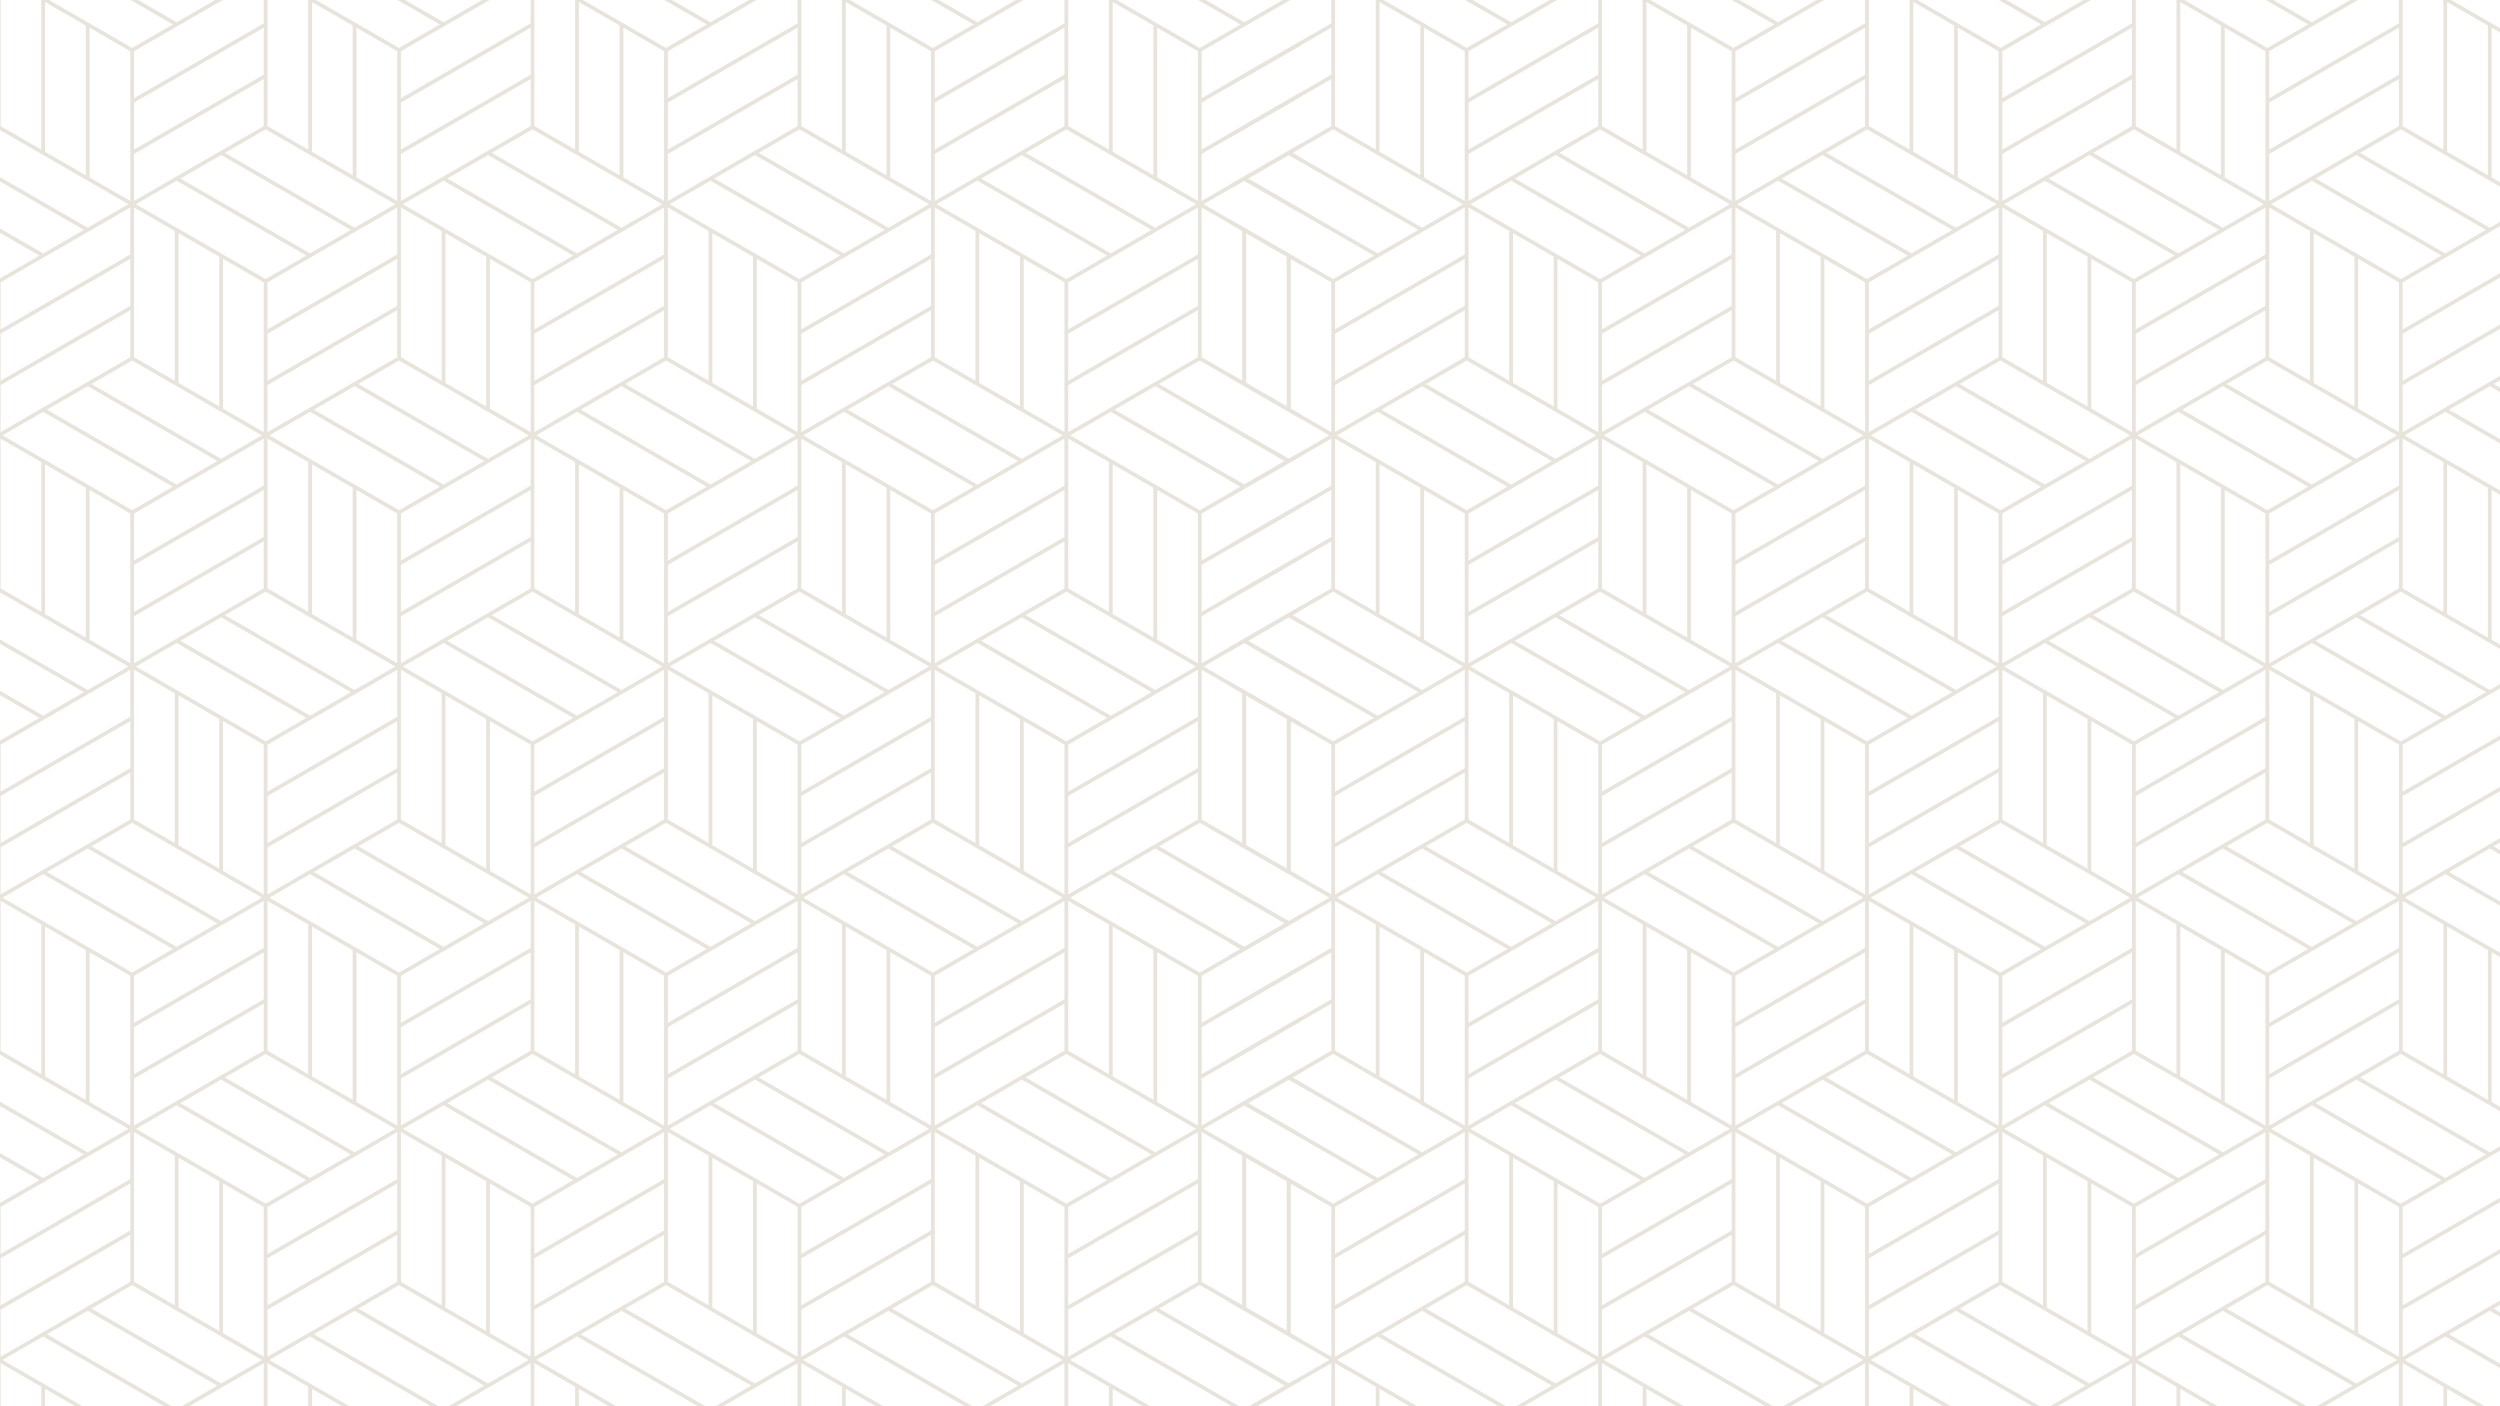 <svg width="1920" height="1080" viewBox="0 0 1920 1080" fill="none" xmlns="http://www.w3.org/2000/svg">
<path d="M202.546 21.269V57.385L102.942 114.89V78.777L202.546 21.269ZM239.598 1.545L270.873 19.603V134.614L239.598 116.559V1.545ZM407.529 21.269V57.385L307.924 114.89V78.777L407.529 21.269ZM444.58 1.545L475.856 19.603V134.614L444.58 116.559V1.545ZM612.512 21.269V57.385L512.907 114.89V78.777L612.512 21.269ZM649.563 1.545L680.839 19.603V134.614L649.563 116.559V1.545ZM817.495 21.269V57.385L717.89 114.89V78.777L817.495 21.269ZM854.547 1.545L885.823 19.603V134.614L854.547 116.559V1.545ZM988.315 312.135L957.037 294.077V179.066L988.315 197.124V312.135ZM986.869 354.085L955.591 372.142L855.989 314.636L887.266 296.579L986.869 354.085ZM988.315 667.172L957.037 649.119V534.107L988.315 552.163V667.172ZM986.869 709.12L955.591 727.187L855.989 669.672L887.266 651.62L986.869 709.12ZM954.15 887.48V1002.49L922.873 984.429V869.427L954.15 887.48ZM988.315 1022.22L957.037 1004.17V889.151L988.315 907.204V1022.22ZM784.774 1062.5L685.17 1005L716.447 986.93L816.052 1044.44L784.774 1062.5ZM579.791 1062.5L480.188 1005L511.463 986.93L611.067 1044.44L579.791 1062.5ZM374.808 1062.5L275.205 1005L306.48 986.93L406.084 1044.44L374.808 1062.5ZM169.826 1062.5L70.221 1005L101.497 986.93L201.102 1044.44L169.826 1062.5ZM-67.877 889.151L-36.601 907.204V1022.22L-67.877 1004.17V889.151ZM-66.435 847.203L-35.158 829.137L64.447 886.651L33.17 904.703L-66.435 847.203ZM-67.877 534.107L-36.601 552.163V667.172L-67.877 649.119V534.107ZM-66.433 492.155L-35.158 474.1L64.447 531.605L33.17 549.663L-66.433 492.155ZM-67.877 179.066L-36.601 197.124V312.135L-67.877 294.077V179.066ZM-66.433 137.116L-35.158 119.059L64.447 176.565L33.17 194.621L-66.433 137.116ZM34.614 1.545L65.889 19.603V134.614L34.614 116.559V1.545ZM202.546 96.833L102.942 154.338V118.225L202.546 60.719V96.833ZM303.593 156.841L272.316 174.897L172.714 117.392L203.99 99.335L303.593 156.841ZM305.037 154.338L273.76 136.283V21.269L305.037 39.327V154.338ZM407.529 96.833L307.924 154.338V118.225L407.529 60.719V96.833ZM508.576 156.841L477.3 174.897L377.696 117.392L408.973 99.335L508.576 156.841ZM510.02 154.338L478.744 136.283V21.269L510.02 39.327V154.338ZM612.512 96.833L512.907 154.338V118.225L612.512 60.719V96.833ZM713.558 156.841L682.283 174.897L582.68 117.392L613.954 99.335L713.558 156.841ZM715.003 154.338L683.727 136.283V21.269L715.003 39.327V154.338ZM817.495 96.833L717.89 154.338V118.225L817.495 60.719V96.833ZM918.542 156.841L887.266 174.897L787.662 117.392L818.939 99.335L918.542 156.841ZM919.986 154.338L888.71 136.283V21.269L919.986 39.327V154.338ZM922.873 274.353V159.342L954.15 177.399V292.41L922.873 274.353ZM921.429 391.866L821.827 334.36L853.102 316.305L952.704 373.809L921.429 391.866ZM919.986 509.38L888.71 491.322V376.311L919.986 394.368V509.38ZM922.873 629.395V514.383L954.15 532.439V647.447L922.873 629.395ZM921.429 746.911L821.827 689.396L853.102 671.344L952.704 728.844L921.429 746.911ZM919.986 864.426L888.71 846.36V731.345L919.986 749.411V864.426ZM-33.713 1023.89V908.876L-2.436 926.928V1041.94L-33.713 1023.89ZM-0.992 809.413L98.612 866.927L67.335 884.979L-32.269 827.479L-0.992 809.413ZM31.727 709.963V824.978L0.451 806.912V691.897L31.727 709.963ZM-0.992 454.376L98.612 511.881L67.335 529.937L-32.269 472.431L-0.992 454.376ZM0.451 336.862L31.727 354.92V469.93L0.451 451.874V336.862ZM-0.992 99.335L98.612 156.841L67.335 174.897L-32.269 117.392L-0.992 99.335ZM100.056 154.338L68.779 136.283V21.269L100.056 39.327V154.338ZM238.155 194.621L138.552 137.116L169.827 119.059L269.43 176.565L238.155 194.621ZM443.138 194.621L343.533 137.116L374.809 119.059L474.414 176.565L443.138 194.621ZM648.121 194.621L548.516 137.116L579.793 119.059L679.396 176.565L648.121 194.621ZM853.104 194.621L753.5 137.116L784.776 119.059L884.38 176.565L853.104 194.621ZM820.383 295.746L919.988 238.24V274.353L820.383 331.859V295.746ZM851.659 469.93L820.383 451.874V336.862L851.659 354.92V469.93ZM854.548 471.598V356.587L885.824 374.644V489.656L854.548 471.598ZM918.543 511.881L887.267 529.937L787.663 472.431L818.94 454.376L918.543 511.881ZM919.988 550.496L820.383 607.999V571.888L853.814 552.587C853.815 552.587 853.815 552.587 853.815 552.586L887.978 532.863C887.978 532.862 887.978 532.862 887.98 532.862L919.988 514.383V550.496ZM820.383 650.791L919.988 593.28V629.395L820.383 686.896V650.791ZM851.659 824.978L820.383 806.912V691.897L851.659 709.963V824.978ZM854.548 826.636V711.621L885.824 729.687V844.702L854.548 826.636ZM919.988 905.532L820.383 963.047V926.928L853.814 907.632H853.816L887.978 887.908H887.98L919.988 869.427V905.532ZM786.219 908.876L817.496 926.928V1041.94L786.219 1023.89V908.876ZM752.056 1004.17V889.151L783.331 907.204V1022.22L752.056 1004.17ZM615.4 1005.82L715.004 948.324V984.429L615.4 1041.94V1005.82ZM581.237 908.876L612.513 926.928V1041.94L581.237 1023.89V908.876ZM547.072 1004.17V889.151L578.349 907.204V1022.22L547.072 1004.17ZM410.417 1005.82L510.022 948.324V984.429L410.417 1041.94V1005.82ZM376.253 908.876L407.53 926.928V1041.94L376.253 1023.89V908.876ZM342.089 1004.17V889.151L373.365 907.204V1022.22L342.089 1004.17ZM205.435 1005.82L305.038 948.324V984.429L205.435 1041.94V1005.82ZM171.271 908.876L202.548 926.928V1041.94L171.271 1023.89V908.876ZM137.108 1004.17V889.151L168.384 907.204V1022.22L137.108 1004.17ZM0.451 1005.82L100.056 948.324V984.429L0.451 1041.94V1005.82ZM100.056 944.981L0.451 1002.49V966.376L100.056 908.876V944.981ZM65.891 729.687V844.702L34.616 826.636V711.621L65.891 729.687ZM33.171 671.344L132.775 728.844L101.499 746.911L1.895 689.396L33.171 671.344ZM0.451 650.791L100.056 593.28V629.395L0.451 686.896V650.791ZM100.056 589.944L0.451 647.447V611.342L100.056 553.832V589.944ZM68.779 491.322V376.311L100.056 394.368V509.38L68.779 491.322ZM65.891 374.644V489.656L34.616 471.598V356.587L65.891 374.644ZM33.171 316.305L132.775 373.809L101.499 391.866L1.895 334.36L33.171 316.305ZM0.451 295.746L100.056 238.24V274.353L0.451 331.859V295.746ZM100.056 234.903L0.451 292.41V256.298L100.056 198.79V234.903ZM305.038 234.903L205.435 292.41V256.298L305.038 198.79V234.903ZM510.022 234.903L410.417 292.41V256.298L510.022 198.79V234.903ZM715.004 234.903L615.4 292.41V256.298L715.004 198.79V234.903ZM786.219 313.803V198.79L817.496 216.848V331.859L786.219 313.803ZM818.94 569.387L719.335 511.881L750.612 493.824L850.217 551.33L818.94 569.387ZM786.219 668.843V553.832L817.496 571.888V686.896L786.219 668.843ZM717.891 869.427L749.169 887.48V1002.49L717.891 984.429V869.427ZM615.4 966.376L715.004 908.876V944.981L615.4 1002.49V966.376ZM615.4 926.928L648.83 907.632H648.834L682.995 887.908H682.996L715.004 869.427V905.532L615.4 963.047V926.928ZM512.909 869.427L544.185 887.48V1002.49L512.909 984.429V869.427ZM410.417 966.376L510.022 908.876V944.981L410.417 1002.49V966.376ZM410.417 926.928L443.846 907.632H443.85L478.013 887.908H478.014L510.022 869.427V905.532L410.417 963.047V926.928ZM307.925 869.427L339.202 887.48V1002.49L307.925 984.429V869.427ZM205.435 966.376L305.038 908.876V944.981L205.435 1002.49V966.376ZM205.435 926.928L238.865 907.632H238.868L273.029 887.908H273.03L305.038 869.427V905.532L205.435 963.047V926.928ZM102.943 869.427L134.219 887.48V1002.49L102.943 984.429V869.427ZM170.538 710.378H170.54L202.548 691.897V728.016L102.943 785.53V749.411L170.538 710.378ZM67.335 651.62L166.94 709.12L135.663 727.187L36.06 669.672L67.335 651.62ZM134.219 532.439V647.447L102.943 629.395V514.383L134.219 532.439ZM102.943 473.266L202.548 415.76V451.874L102.943 509.38V473.266ZM170.538 355.342H170.54L202.548 336.862V372.975L102.943 430.482V394.368L170.538 355.342ZM67.335 296.579L166.94 354.085L135.663 372.142L36.06 314.636L67.335 296.579ZM134.219 292.41L102.943 274.353V159.342L134.219 177.399V292.41ZM168.384 312.135L137.108 294.077V179.066L168.384 197.124V312.135ZM202.548 331.859L171.271 313.803V198.79L202.548 216.848V331.859ZM305.038 274.353L205.435 331.859V295.746L305.038 238.24V274.353ZM339.202 292.41L307.925 274.353V159.342L339.202 177.399V292.41ZM373.365 312.135L342.089 294.077V179.066L373.365 197.124V312.135ZM407.53 331.859L376.253 313.803V198.79L407.53 216.848V331.859ZM510.022 274.353L410.417 331.859V295.746L510.022 238.24V274.353ZM544.185 292.41L512.909 274.353V159.342L544.185 177.399V292.41ZM578.349 312.135L547.072 294.077V179.066L578.349 197.124V312.135ZM612.513 331.859L581.237 313.803V198.79L612.513 216.848V331.859ZM715.004 274.353L615.4 331.859V295.746L715.004 238.24V274.353ZM749.169 292.41L717.891 274.353V159.342L749.169 177.399V292.41ZM752.056 294.077V179.066L783.331 197.124V312.135L752.056 294.077ZM784.776 352.418L685.172 294.912L716.448 276.855L816.053 334.36L784.776 352.418ZM817.496 372.975L717.891 430.482V394.368L751.322 375.066H751.324L785.487 355.342H785.488L817.496 336.862V372.975ZM717.891 509.38V473.266L817.496 415.76V451.874L717.891 509.38ZM749.169 647.447L717.891 629.395V514.383L749.169 532.439V647.447ZM752.056 649.119V534.107L783.331 552.163V667.172L752.056 649.119ZM784.776 707.462L685.172 649.948L716.448 631.896L816.053 689.396L784.776 707.462ZM817.496 728.016L717.891 785.53V749.411L751.322 730.102H751.324L785.487 710.378H785.488L817.496 691.897V728.016ZM717.891 864.426V828.308L817.496 770.807V806.912L717.891 864.426ZM102.942 828.308L202.546 770.807V806.912L102.942 864.426V828.308ZM202.546 767.464L102.942 824.978V788.859L202.546 731.345V767.464ZM168.383 552.163V667.172L137.106 649.119V534.107L168.383 552.163ZM135.662 493.824L235.266 551.33L203.99 569.387L104.386 511.881L135.662 493.824ZM716.446 391.866L616.843 334.36L648.119 316.305L747.723 373.809L716.446 391.866ZM716.446 746.909L616.843 689.395L648.119 671.343L747.723 728.843L716.446 746.909ZM236.71 709.962V824.977L205.433 806.911V691.896L236.71 709.962ZM238.864 552.586H238.865L273.026 532.862C273.027 532.861 273.027 532.861 273.029 532.861L305.037 514.382V550.495L205.433 607.998V571.886L238.864 552.586ZM169.826 474.099L269.429 531.604L238.154 549.662L138.551 492.154L169.826 474.099ZM205.433 336.86L236.71 354.918V469.929L205.433 451.873V336.86ZM238.154 316.303L337.756 373.808L306.48 391.864L206.878 334.358L238.154 316.303ZM374.808 352.416L275.205 294.91L306.48 276.854L406.084 334.358L374.808 352.416ZM443.136 316.303L542.74 373.808L511.463 391.864L411.86 334.358L443.136 316.303ZM579.791 352.416L480.188 294.91L511.463 276.854L611.067 334.358L579.791 352.416ZM646.676 469.929L615.399 451.873V336.86L646.676 354.918V469.929ZM680.839 489.655L649.563 471.597V356.586L680.839 374.642V489.655ZM715.003 509.379L683.727 491.321V376.31L715.003 394.366V509.379ZM715.003 550.495L615.399 607.998V571.886L648.829 552.586C648.83 552.586 648.83 552.586 648.831 552.585L682.993 532.862C682.993 532.861 682.995 532.861 682.995 532.861L715.003 514.382V550.495ZM715.003 629.394L615.399 686.894V650.789L715.003 593.279V629.394ZM478.744 731.344L510.02 749.41V864.425L478.744 846.359V731.344ZM444.58 711.62L475.856 729.686V844.701L444.58 826.635V711.62ZM410.416 691.896L441.692 709.962V824.977L410.416 806.911V691.896ZM273.76 731.344L305.037 749.41V864.425L273.76 846.359V731.344ZM270.873 729.686V844.701L239.598 826.635V711.62L270.873 729.686ZM238.154 671.343L337.756 728.843L306.48 746.909L206.878 689.395L238.154 671.343ZM205.433 650.789L305.037 593.279V629.394L205.433 686.894V650.789ZM305.037 589.943L205.433 647.446V611.341L305.037 553.831V589.943ZM305.037 509.379L273.76 491.321V376.31L305.037 394.366V509.379ZM441.692 469.929L410.416 451.873V336.86L441.692 354.918V469.929ZM475.856 489.655L444.58 471.597V356.586L475.856 374.642V489.655ZM510.02 509.379L478.744 491.321V376.31L510.02 394.366V509.379ZM613.954 569.386L514.352 511.88L545.628 493.823L645.231 551.329L613.954 569.386ZM612.512 728.014L512.907 785.528V749.41L546.338 730.1H546.34L580.502 710.376H580.503L612.512 691.896V728.014ZM512.907 788.858L612.512 731.344V767.463L512.907 824.977V788.858ZM272.316 651.618L371.92 709.119L340.644 727.185L241.042 669.671L272.316 651.618ZM339.2 532.438V647.446L307.924 629.394V514.382L339.2 532.438ZM407.529 412.423L307.924 469.929V433.815L407.529 376.31V412.423ZM508.576 511.88L477.3 529.936L377.696 472.43L408.973 454.375L508.576 511.88ZM612.512 412.423L512.907 469.929V433.815L612.512 376.31V412.423ZM612.512 451.873L512.907 509.379V473.264L612.512 415.758V451.873ZM544.184 647.446L512.907 629.394V514.382L544.184 532.438V647.446ZM578.347 667.17L547.071 649.118V534.106L578.347 552.162V667.17ZM612.512 686.894L581.236 668.842V553.831L612.512 571.886V686.894ZM373.364 552.162V667.17L342.087 649.118V534.106L373.364 552.162ZM340.644 493.823L440.248 551.329L408.973 569.386L309.368 511.88L340.644 493.823ZM443.136 549.662L343.532 492.154L374.808 474.099L474.413 531.604L443.136 549.662ZM410.416 650.789L510.02 593.279V629.394L410.416 686.894V650.789ZM510.02 589.943L410.416 647.446V611.341L510.02 553.831V589.943ZM376.252 668.842V553.831L407.529 571.886V686.894L376.252 668.842ZM478.013 532.861L510.02 514.382V550.495L410.416 607.998V571.886L443.846 552.586H443.848L478.011 532.862C478.011 532.861 478.011 532.861 478.013 532.861ZM307.924 473.264L407.529 415.758V451.873L307.924 509.379V473.264ZM374.808 707.461L275.205 649.947L306.48 631.894L406.084 689.395L374.808 707.461ZM545.628 727.185L446.023 669.671L477.3 651.618L576.903 709.119L545.628 727.185ZM579.791 707.461L480.188 649.947L511.463 631.894L611.067 689.395L579.791 707.461ZM407.529 728.014L307.924 785.528V749.41L341.354 730.1H341.356L375.518 710.376H375.521L407.529 691.896V728.014ZM307.924 788.858L407.529 731.344V767.463L307.924 824.977V788.858ZM411.86 689.395L443.136 671.343L542.74 728.843L511.463 746.909L411.86 689.395ZM715.003 589.943L615.399 647.446V611.341L715.003 553.831V589.943ZM648.12 549.662L548.515 492.154L579.791 474.099L679.395 531.604L648.12 549.662ZM713.558 511.88L682.283 529.936L582.68 472.43L613.954 454.375L713.558 511.88ZM546.338 375.065H546.34L580.502 355.341C580.503 355.341 580.503 355.341 580.503 355.339L612.512 336.86V372.974L512.907 430.481V394.366L546.338 375.065ZM545.628 372.14L446.023 314.634L477.3 296.578L576.903 354.084L545.628 372.14ZM341.354 375.065H341.356L375.518 355.341C375.52 355.341 375.519 355.341 375.521 355.339L407.529 336.86V372.974L307.924 430.481V394.366L341.354 375.065ZM340.644 372.14L241.042 314.634L272.316 296.578L371.92 354.084L340.644 372.14ZM270.873 374.642V489.655L239.598 471.597V356.586L270.873 374.642ZM272.316 529.936L172.714 472.43L203.99 454.375L303.593 511.88L272.316 529.936ZM407.529 806.911L307.924 864.425V828.306L407.529 770.805V806.911ZM612.512 806.911L512.907 864.425V828.306L612.512 770.805V806.911ZM646.676 824.977L615.399 806.911V691.896L646.676 709.962V824.977ZM680.839 844.701L649.563 826.635V711.62L680.839 729.686V844.701ZM715.003 749.41V864.425L683.727 846.359V731.344L715.003 749.41ZM171.269 668.842V553.831L202.545 571.886V686.894L171.269 668.842ZM817.493 767.463L717.888 824.977V788.858L817.493 731.344V767.463ZM750.609 727.185L651.005 669.671L682.282 651.618L781.885 709.119L750.609 727.185ZM817.493 412.423L717.888 469.929V433.815L817.493 376.31V412.423ZM750.609 372.14L651.005 314.634L682.282 296.578L781.885 354.084L750.609 372.14ZM169.823 352.416L70.219 294.91L101.495 276.854L201.099 334.358L169.823 352.416ZM102.939 433.815L202.543 376.31V412.423L102.939 469.929V433.815ZM169.823 707.461L70.219 649.947L101.495 631.894L201.099 689.395L169.823 707.461ZM238.151 904.702L138.548 847.201L169.823 829.135L269.426 886.65L238.151 904.702ZM272.313 884.978L172.711 827.477L203.988 809.411L303.59 866.925L272.313 884.978ZM443.133 904.702L343.529 847.201L374.805 829.135L474.41 886.65L443.133 904.702ZM477.297 884.978L377.692 827.477L408.97 809.411L508.573 866.925L477.297 884.978ZM648.117 904.702L548.512 847.201L579.789 829.135L679.392 886.65L648.117 904.702ZM682.28 884.978L582.676 827.477L613.951 809.411L713.555 866.925L682.28 884.978ZM100.05 749.41V864.425L68.774 846.359V731.344L100.05 749.41ZM104.382 866.925L135.658 848.86L235.263 906.374L203.986 924.426L104.382 866.925ZM309.364 866.925L340.64 848.86L440.245 906.374L408.969 924.426L309.364 866.925ZM514.347 866.925L545.624 848.86L645.229 906.374L613.95 924.426L514.347 866.925ZM818.934 924.426L719.33 866.925L750.606 848.86L850.211 906.374L818.934 924.426ZM919.982 944.98L820.377 1002.49V966.375L919.982 908.874V944.98ZM853.098 904.702L753.495 847.201L784.771 829.135L884.375 886.65L853.098 904.702ZM887.262 884.978L787.658 827.477L818.934 809.411L918.538 866.925L887.262 884.978ZM919.982 589.943L820.377 647.446V611.341L919.982 553.831V589.943ZM853.098 549.662L753.495 492.154L784.771 474.099L884.375 531.604L853.098 549.662ZM919.982 234.902L820.377 292.408V256.296L919.982 198.789V234.902ZM750.606 138.782L850.211 196.288L818.934 214.345L719.33 156.84L750.606 138.782ZM545.624 138.782L645.227 196.288L613.95 214.345L514.347 156.84L545.624 138.782ZM340.64 138.782L440.244 196.288L408.969 214.345L309.364 156.84L340.64 138.782ZM135.658 138.782L235.261 196.288L203.986 214.345L104.382 156.84L135.658 138.782ZM919.982 984.429L820.377 1041.94V1005.82L919.982 948.323V984.429ZM887.974 177.82L919.982 159.341V195.454L820.377 252.96V216.847L853.808 197.544H853.809L887.972 177.82H887.974ZM682.99 177.82L714.998 159.341V195.454L615.395 252.96V216.847L648.824 197.546C648.826 197.544 648.826 197.544 648.827 197.544L682.989 177.82H682.99ZM478.008 177.82L510.016 159.341V195.454L410.411 252.96V216.847L443.842 197.544H443.843L478.007 177.82H478.008ZM273.025 177.82L305.032 159.341V195.454L205.429 252.96V216.847L238.859 197.544H238.861L273.022 177.82H273.025ZM33.876 197.544H33.877L68.041 177.82H68.042L100.05 159.341V195.454L0.445 252.96V216.847L33.876 197.544ZM-33.718 313.802V198.789L-2.442 216.847V331.858L-33.718 313.802ZM33.876 552.586C33.877 552.586 33.877 552.586 33.877 552.585L68.041 532.862C68.041 532.861 68.041 532.861 68.042 532.861L100.05 514.382V550.495L0.445 607.998V571.887L33.876 552.586ZM-33.718 668.842V553.831L-2.442 571.887V686.895L-33.718 668.842ZM33.876 907.631H33.878L100.05 869.426V905.532L0.445 963.046V926.927L33.876 907.631ZM102.937 39.326L136.369 20.025V20.024L170.532 0.301L170.534 0.299L171.053 0H165.277L135.658 17.102L106.038 0H100.262L132.769 18.769L101.493 36.826L37.71 0H31.722V114.889L0.445 96.833V0H-2.442V17.935L-80.898 63.232V66.566L-2.442 21.269V57.384L-80.898 102.68V106.014L-2.442 60.718V96.833L-80.898 142.13V145.464L-69.325 138.783L30.277 196.289L-0.998 214.346L-80.898 168.215V171.552L-70.77 177.398V292.409L-80.898 286.563V289.896L-3.886 334.359L-35.163 352.417L-80.898 326.011V329.346L-38.05 354.085L-69.326 372.141L-80.898 365.46V368.794L-72.215 373.809L-80.898 378.822V382.158L-34.451 355.341C-34.451 355.341 -34.45 355.341 -34.45 355.34L-2.442 336.861V372.974L-80.898 418.272V421.606L-2.442 376.311V412.424L-80.898 457.72V461.056L-2.442 415.759V451.873L-80.898 497.169V500.506L-69.325 493.823L30.277 551.33L-0.998 569.386L-80.898 523.256V526.591L-70.77 532.439V647.447L-80.898 641.603V644.933L-3.886 689.396L-35.163 707.462L-80.898 681.052V684.381L-38.05 709.12L-69.326 727.186L-80.898 720.5V723.843L-72.215 728.844L-80.898 733.858V737.202L-34.451 710.377H-34.45L-2.442 691.896V728.015L-80.898 773.307V776.65L-2.442 731.345V767.463L-80.898 812.768V816.098L-2.442 770.806V806.911L-80.898 852.217V855.546L-69.325 848.86L30.277 906.374L-0.998 924.427L-80.898 878.293V881.636L-70.77 887.479V1002.49L-80.898 996.651V999.98L-3.886 1044.44L-35.163 1062.5L-80.898 1036.1V1039.43L-38.05 1064.17L-65.48 1080H-59.705L-34.454 1065.42H-34.447L-2.442 1046.94V1080H0.445V1046.94L31.722 1065V1080H34.61V1066.67L57.708 1080H63.482L1.889 1044.44L33.166 1026.39L126.035 1080H131.812L36.053 1024.72L67.329 1006.67L166.934 1064.17L139.505 1080H145.279L170.53 1065.42H170.537L202.542 1046.94V1080H205.429V1046.94L236.705 1065V1080H239.594V1066.67L262.692 1080H268.464L206.873 1044.44L238.149 1026.39L331.017 1080H336.793L241.037 1024.72L272.312 1006.67L371.916 1064.17L344.487 1080H350.261L375.511 1065.42H375.518L407.524 1046.94V1080H410.411V1046.94L441.688 1065V1080H444.576V1066.67L467.674 1080H473.449L411.855 1044.44L443.132 1026.39L536.001 1080H541.776L446.019 1024.72L477.295 1006.67L576.899 1064.17L549.47 1080H555.245L580.494 1065.42H580.501L612.508 1046.94V1080H615.395V1046.94L646.671 1065V1080H649.558V1066.67L672.657 1080H678.432L616.839 1044.44L648.115 1026.39L740.984 1080H746.759L651.001 1024.72L682.279 1006.67L781.882 1064.17L754.453 1080H760.229L785.478 1065.42H785.485L817.49 1046.94V1080H820.377V1046.94L851.654 1065V1080H854.542V1066.67L877.64 1080H883.415L821.823 1044.44L853.098 1026.39L945.968 1080H951.742L855.985 1024.72L887.261 1006.67L986.865 1064.17L959.435 1080H965.211L990.46 1065.42H990.469L999.104 1060.44V1057.11L989.753 1062.5L890.148 1004.99L921.425 986.929L999.104 1031.78V1028.45L991.197 1023.89V908.875L999.104 913.435V910.105L924.313 866.926L955.59 848.86L999.104 873.987V870.657L958.477 847.202L989.753 829.136L999.104 834.539V831.209L992.64 827.478L999.104 823.747V820.404L922.869 864.426V828.307L999.104 784.285V780.956L922.869 824.977V788.859L999.104 744.837V741.508L922.869 785.529V749.411L990.463 710.377H990.464L999.104 705.389V702.059L989.753 707.462L890.15 649.948L921.425 631.895L999.104 676.746V673.402L996.263 671.771L991.197 668.843V553.831L999.104 558.397V555.061L924.313 511.88L955.59 493.823L999.104 518.947V515.612L958.477 492.155L989.753 474.099L999.104 479.499V476.163L992.64 472.431L999.104 468.7V465.365L922.869 509.379V473.265L999.104 429.25V425.915L922.869 469.93V433.815L999.104 389.8V386.467L922.869 430.482V394.367L990.463 355.341C990.464 355.341 990.464 355.341 990.464 355.34L999.104 350.352V347.017L989.753 352.417L890.15 294.911L921.425 276.854L999.104 321.702V318.367L991.197 313.802V198.79L999.104 203.355V200.021L924.313 156.841L955.59 138.783L999.104 163.907V160.572L958.477 137.115L989.753 119.059L999.104 124.457V121.123L992.64 117.391L999.104 113.659V110.324L922.869 154.337V118.224L999.104 74.209V70.875L922.869 114.889V78.776L999.104 34.761V31.425L922.869 75.439V39.326L956.301 20.025V20.024L990.463 0.301C990.464 0.301 990.464 0.299 990.464 0.299L990.984 0H985.209L955.587 17.102L925.97 0H920.194L952.7 18.769L921.425 36.826L857.643 0H851.654V114.889L820.377 96.833V0H817.49V17.935L717.885 75.439V39.326L751.316 20.025C751.317 20.025 751.317 20.025 751.319 20.024L785.481 0.301L785.482 0.299L786.001 0H780.225L750.606 17.102L720.988 0H715.211L747.719 18.769L716.442 36.826L652.659 0H646.671V114.889L615.395 96.833V0H612.508V17.935L512.903 75.439V39.326L546.334 20.025C546.334 20.025 546.335 20.025 546.335 20.024L580.497 0.301C580.498 0.301 580.498 0.299 580.498 0.299L581.019 0H575.243L545.624 17.102L516.004 0H510.229L542.735 18.769L511.459 36.826L447.676 0H441.688V114.889L410.411 96.833V0H407.524V17.935L307.919 75.439V39.326L341.35 20.025C341.35 20.025 341.351 20.025 341.351 20.024L375.513 0.301C375.515 0.301 375.515 0.299 375.516 0.299L376.034 0H370.26L340.64 17.102L311.02 0H305.245L337.752 18.769L306.475 36.826L242.693 0H236.705V114.889L205.429 96.833V0H202.542V17.935L102.937 75.439V39.326Z" fill="#E8E4DC"/>
<path d="M1227.42 21.269V57.385L1127.81 114.89V78.777L1227.42 21.269ZM1264.47 1.545L1295.74 19.603V134.614L1264.47 116.559V1.545ZM1432.4 21.269V57.385L1332.79 114.89V78.777L1432.4 21.269ZM1469.45 1.545L1500.73 19.603V134.614L1469.45 116.559V1.545ZM1637.38 21.269V57.385L1537.78 114.89V78.777L1637.38 21.269ZM1674.43 1.545L1705.71 19.603V134.614L1674.43 116.559V1.545ZM1842.37 21.269V57.385L1742.76 114.89V78.777L1842.37 21.269ZM1879.42 1.545L1910.69 19.603V134.614L1879.42 116.559V1.545ZM2013.19 312.135L1981.91 294.077V179.066L2013.19 197.124V312.135ZM2011.74 354.085L1980.46 372.142L1880.86 314.636L1912.14 296.579L2011.74 354.085ZM2013.19 667.172L1981.91 649.119V534.107L2013.19 552.163V667.172ZM2011.74 709.12L1980.46 727.187L1880.86 669.672L1912.14 651.62L2011.74 709.12ZM1979.02 887.48V1002.49L1947.74 984.429V869.427L1979.02 887.48ZM2013.19 1022.22L1981.91 1004.17V889.151L2013.19 907.204V1022.22ZM1809.64 1062.5L1710.04 1005L1741.32 986.93L1840.92 1044.44L1809.64 1062.5ZM1604.66 1062.5L1505.06 1005L1536.33 986.93L1635.94 1044.44L1604.66 1062.5ZM1399.68 1062.5L1300.08 1005L1331.35 986.93L1430.96 1044.44L1399.68 1062.5ZM1194.7 1062.5L1095.09 1005L1126.37 986.93L1225.97 1044.44L1194.7 1062.5ZM956.994 889.151L988.27 907.204V1022.22L956.994 1004.17V889.151ZM958.437 847.203L989.713 829.137L1089.32 886.651L1058.04 904.703L958.437 847.203ZM956.994 534.107L988.27 552.163V667.172L956.994 649.119V534.107ZM958.438 492.155L989.713 474.1L1089.32 531.605L1058.04 549.663L958.438 492.155ZM956.994 179.066L988.27 197.124V312.135L956.994 294.077V179.066ZM958.438 137.116L989.713 119.059L1089.32 176.565L1058.04 194.621L958.438 137.116ZM1059.49 1.545L1090.76 19.603V134.614L1059.49 116.559V1.545ZM1227.42 96.833L1127.81 154.338V118.225L1227.42 60.719V96.833ZM1328.46 156.841L1297.19 174.897L1197.59 117.392L1228.86 99.335L1328.46 156.841ZM1329.91 154.338L1298.63 136.283V21.269L1329.91 39.327V154.338ZM1432.4 96.833L1332.79 154.338V118.225L1432.4 60.719V96.833ZM1533.45 156.841L1502.17 174.897L1402.57 117.392L1433.84 99.335L1533.45 156.841ZM1534.89 154.338L1503.61 136.283V21.269L1534.89 39.327V154.338ZM1637.38 96.833L1537.78 154.338V118.225L1637.38 60.719V96.833ZM1738.43 156.841L1707.15 174.897L1607.55 117.392L1638.82 99.335L1738.43 156.841ZM1739.87 154.338L1708.6 136.283V21.269L1739.87 39.327V154.338ZM1842.37 96.833L1742.76 154.338V118.225L1842.37 60.719V96.833ZM1943.41 156.841L1912.14 174.897L1812.53 117.392L1843.81 99.335L1943.41 156.841ZM1944.86 154.338L1913.58 136.283V21.269L1944.86 39.327V154.338ZM1947.74 274.353V159.342L1979.02 177.399V292.41L1947.74 274.353ZM1946.3 391.866L1846.7 334.36L1877.97 316.305L1977.58 373.809L1946.3 391.866ZM1944.86 509.38L1913.58 491.322V376.311L1944.86 394.368V509.38ZM1947.74 629.395V514.383L1979.02 532.439V647.447L1947.74 629.395ZM1946.3 746.911L1846.7 689.396L1877.97 671.344L1977.58 728.844L1946.3 746.911ZM1944.86 864.426L1913.58 846.36V731.345L1944.86 749.411V864.426ZM991.158 1023.89V908.876L1022.44 926.928V1041.94L991.158 1023.89ZM1023.88 809.413L1123.48 866.927L1092.21 884.979L992.603 827.479L1023.88 809.413ZM1056.6 709.963V824.978L1025.32 806.912V691.897L1056.6 709.963ZM1023.88 454.376L1123.48 511.881L1092.21 529.937L992.603 472.431L1023.88 454.376ZM1025.32 336.862L1056.6 354.92V469.93L1025.32 451.874V336.862ZM1023.88 99.335L1123.48 156.841L1092.21 174.897L992.603 117.392L1023.88 99.335ZM1124.93 154.338L1093.65 136.283V21.269L1124.93 39.327V154.338ZM1263.03 194.621L1163.42 137.116L1194.7 119.059L1294.3 176.565L1263.03 194.621ZM1468.01 194.621L1368.4 137.116L1399.68 119.059L1499.29 176.565L1468.01 194.621ZM1672.99 194.621L1573.39 137.116L1604.66 119.059L1704.27 176.565L1672.99 194.621ZM1877.97 194.621L1778.37 137.116L1809.65 119.059L1909.25 176.565L1877.97 194.621ZM1845.25 295.746L1944.86 238.24V274.353L1845.25 331.859V295.746ZM1876.53 469.93L1845.25 451.874V336.862L1876.53 354.92V469.93ZM1879.42 471.598V356.587L1910.7 374.644V489.656L1879.42 471.598ZM1943.41 511.881L1912.14 529.937L1812.53 472.431L1843.81 454.376L1943.41 511.881ZM1944.86 550.496L1845.25 607.999V571.888L1878.68 552.587C1878.69 552.587 1878.69 552.587 1878.69 552.586L1912.85 532.863C1912.85 532.862 1912.85 532.862 1912.85 532.862L1944.86 514.383V550.496ZM1845.25 650.791L1944.86 593.28V629.395L1845.25 686.896V650.791ZM1876.53 824.978L1845.25 806.912V691.897L1876.53 709.963V824.978ZM1879.42 826.636V711.621L1910.7 729.687V844.702L1879.42 826.636ZM1944.86 905.532L1845.25 963.047V926.928L1878.68 907.632H1878.69L1912.85 887.908H1912.85L1944.86 869.427V905.532ZM1811.09 908.876L1842.37 926.928V1041.94L1811.09 1023.89V908.876ZM1776.93 1004.17V889.151L1808.2 907.204V1022.22L1776.93 1004.17ZM1640.27 1005.82L1739.87 948.324V984.429L1640.27 1041.94V1005.82ZM1606.11 908.876L1637.38 926.928V1041.94L1606.11 1023.89V908.876ZM1571.94 1004.17V889.151L1603.22 907.204V1022.22L1571.94 1004.17ZM1435.29 1005.82L1534.89 948.324V984.429L1435.29 1041.94V1005.82ZM1401.12 908.876L1432.4 926.928V1041.94L1401.12 1023.89V908.876ZM1366.96 1004.17V889.151L1398.24 907.204V1022.22L1366.96 1004.17ZM1230.31 1005.82L1329.91 948.324V984.429L1230.31 1041.94V1005.82ZM1196.14 908.876L1227.42 926.928V1041.94L1196.14 1023.89V908.876ZM1161.98 1004.17V889.151L1193.26 907.204V1022.22L1161.98 1004.17ZM1025.32 1005.82L1124.93 948.324V984.429L1025.32 1041.94V1005.82ZM1124.93 944.981L1025.32 1002.49V966.376L1124.93 908.876V944.981ZM1090.76 729.687V844.702L1059.49 826.636V711.621L1090.76 729.687ZM1058.04 671.344L1157.65 728.844L1126.37 746.911L1026.77 689.396L1058.04 671.344ZM1025.32 650.791L1124.93 593.28V629.395L1025.32 686.896V650.791ZM1124.93 589.944L1025.32 647.447V611.342L1124.93 553.832V589.944ZM1093.65 491.322V376.311L1124.93 394.368V509.38L1093.65 491.322ZM1090.76 374.644V489.656L1059.49 471.598V356.587L1090.76 374.644ZM1058.04 316.305L1157.65 373.809L1126.37 391.866L1026.77 334.36L1058.04 316.305ZM1025.32 295.746L1124.93 238.24V274.353L1025.32 331.859V295.746ZM1124.93 234.903L1025.32 292.41V256.298L1124.93 198.79V234.903ZM1329.91 234.903L1230.31 292.41V256.298L1329.91 198.79V234.903ZM1534.89 234.903L1435.29 292.41V256.298L1534.89 198.79V234.903ZM1739.87 234.903L1640.27 292.41V256.298L1739.87 198.79V234.903ZM1811.09 313.803V198.79L1842.37 216.848V331.859L1811.09 313.803ZM1843.81 569.387L1744.21 511.881L1775.48 493.824L1875.09 551.33L1843.81 569.387ZM1811.09 668.843V553.832L1842.37 571.888V686.896L1811.09 668.843ZM1742.76 869.427L1774.04 887.48V1002.49L1742.76 984.429V869.427ZM1640.27 966.376L1739.87 908.876V944.981L1640.27 1002.49V966.376ZM1640.27 926.928L1673.7 907.632H1673.7L1707.87 887.908H1707.87L1739.87 869.427V905.532L1640.27 963.047V926.928ZM1537.78 869.427L1569.06 887.48V1002.49L1537.78 984.429V869.427ZM1435.29 966.376L1534.89 908.876V944.981L1435.29 1002.49V966.376ZM1435.29 926.928L1468.72 907.632H1468.72L1502.88 887.908H1502.88L1534.89 869.427V905.532L1435.29 963.047V926.928ZM1332.8 869.427L1364.07 887.48V1002.49L1332.8 984.429V869.427ZM1230.31 966.376L1329.91 908.876V944.981L1230.31 1002.49V966.376ZM1230.31 926.928L1263.74 907.632H1263.74L1297.9 887.908H1297.9L1329.91 869.427V905.532L1230.31 963.047V926.928ZM1127.81 869.427L1159.09 887.48V1002.49L1127.81 984.429V869.427ZM1195.41 710.378H1195.41L1227.42 691.897V728.016L1127.81 785.53V749.411L1195.41 710.378ZM1092.21 651.62L1191.81 709.12L1160.53 727.187L1060.93 669.672L1092.21 651.62ZM1159.09 532.439V647.447L1127.81 629.395V514.383L1159.09 532.439ZM1127.81 473.266L1227.42 415.76V451.874L1127.81 509.38V473.266ZM1195.41 355.342H1195.41L1227.42 336.862V372.975L1127.81 430.482V394.368L1195.41 355.342ZM1092.21 296.579L1191.81 354.085L1160.53 372.142L1060.93 314.636L1092.21 296.579ZM1159.09 292.41L1127.81 274.353V159.342L1159.09 177.399V292.41ZM1193.26 312.135L1161.98 294.077V179.066L1193.26 197.124V312.135ZM1227.42 331.859L1196.14 313.803V198.79L1227.42 216.848V331.859ZM1329.91 274.353L1230.31 331.859V295.746L1329.91 238.24V274.353ZM1364.07 292.41L1332.8 274.353V159.342L1364.07 177.399V292.41ZM1398.24 312.135L1366.96 294.077V179.066L1398.24 197.124V312.135ZM1432.4 331.859L1401.12 313.803V198.79L1432.4 216.848V331.859ZM1534.89 274.353L1435.29 331.859V295.746L1534.89 238.24V274.353ZM1569.06 292.41L1537.78 274.353V159.342L1569.06 177.399V292.41ZM1603.22 312.135L1571.94 294.077V179.066L1603.22 197.124V312.135ZM1637.38 331.859L1606.11 313.803V198.79L1637.38 216.848V331.859ZM1739.87 274.353L1640.27 331.859V295.746L1739.87 238.24V274.353ZM1774.04 292.41L1742.76 274.353V159.342L1774.04 177.399V292.41ZM1776.93 294.077V179.066L1808.2 197.124V312.135L1776.93 294.077ZM1809.65 352.418L1710.04 294.912L1741.32 276.855L1840.92 334.36L1809.65 352.418ZM1842.37 372.975L1742.76 430.482V394.368L1776.19 375.066H1776.2L1810.36 355.342H1810.36L1842.37 336.862V372.975ZM1742.76 509.38V473.266L1842.37 415.76V451.874L1742.76 509.38ZM1774.04 647.447L1742.76 629.395V514.383L1774.04 532.439V647.447ZM1776.93 649.119V534.107L1808.2 552.163V667.172L1776.93 649.119ZM1809.65 707.462L1710.04 649.948L1741.32 631.896L1840.92 689.396L1809.65 707.462ZM1842.37 728.016L1742.76 785.53V749.411L1776.19 730.102H1776.2L1810.36 710.378H1810.36L1842.37 691.897V728.016ZM1742.76 864.426V828.308L1842.37 770.807V806.912L1742.76 864.426ZM1127.81 828.308L1227.42 770.807V806.912L1127.81 864.426V828.308ZM1227.42 767.464L1127.81 824.978V788.859L1227.42 731.345V767.464ZM1193.25 552.163V667.172L1161.98 649.119V534.107L1193.25 552.163ZM1160.53 493.824L1260.14 551.33L1228.86 569.387L1129.26 511.881L1160.53 493.824ZM1741.32 391.866L1641.71 334.36L1672.99 316.305L1772.59 373.809L1741.32 391.866ZM1741.32 746.909L1641.71 689.395L1672.99 671.343L1772.59 728.843L1741.32 746.909ZM1261.58 709.962V824.977L1230.3 806.911V691.896L1261.58 709.962ZM1263.73 552.586H1263.74L1297.9 532.862C1297.9 532.861 1297.9 532.861 1297.9 532.861L1329.91 514.382V550.495L1230.3 607.998V571.886L1263.73 552.586ZM1194.7 474.099L1294.3 531.604L1263.03 549.662L1163.42 492.154L1194.7 474.099ZM1230.3 336.86L1261.58 354.918V469.929L1230.3 451.873V336.86ZM1263.03 316.303L1362.63 373.808L1331.35 391.864L1231.75 334.358L1263.03 316.303ZM1399.68 352.416L1300.08 294.91L1331.35 276.854L1430.96 334.358L1399.68 352.416ZM1468.01 316.303L1567.61 373.808L1536.33 391.864L1436.73 334.358L1468.01 316.303ZM1604.66 352.416L1505.06 294.91L1536.33 276.854L1635.94 334.358L1604.66 352.416ZM1671.55 469.929L1640.27 451.873V336.86L1671.55 354.918V469.929ZM1705.71 489.655L1674.43 471.597V356.586L1705.71 374.642V489.655ZM1739.87 509.379L1708.6 491.321V376.31L1739.87 394.366V509.379ZM1739.87 550.495L1640.27 607.998V571.886L1673.7 552.586C1673.7 552.586 1673.7 552.586 1673.7 552.585L1707.86 532.862C1707.86 532.861 1707.87 532.861 1707.87 532.861L1739.87 514.382V550.495ZM1739.87 629.394L1640.27 686.894V650.789L1739.87 593.279V629.394ZM1503.61 731.344L1534.89 749.41V864.425L1503.61 846.359V731.344ZM1469.45 711.62L1500.73 729.686V844.701L1469.45 826.635V711.62ZM1435.29 691.896L1466.56 709.962V824.977L1435.29 806.911V691.896ZM1298.63 731.344L1329.91 749.41V864.425L1298.63 846.359V731.344ZM1295.74 729.686V844.701L1264.47 826.635V711.62L1295.74 729.686ZM1263.03 671.343L1362.63 728.843L1331.35 746.909L1231.75 689.395L1263.03 671.343ZM1230.3 650.789L1329.91 593.279V629.394L1230.3 686.894V650.789ZM1329.91 589.943L1230.3 647.446V611.341L1329.91 553.831V589.943ZM1329.91 509.379L1298.63 491.321V376.31L1329.91 394.366V509.379ZM1466.56 469.929L1435.29 451.873V336.86L1466.56 354.918V469.929ZM1500.73 489.655L1469.45 471.597V356.586L1500.73 374.642V489.655ZM1534.89 509.379L1503.61 491.321V376.31L1534.89 394.366V509.379ZM1638.82 569.386L1539.22 511.88L1570.5 493.823L1670.1 551.329L1638.82 569.386ZM1637.38 728.014L1537.78 785.528V749.41L1571.21 730.1H1571.21L1605.37 710.376H1605.37L1637.38 691.896V728.014ZM1537.78 788.858L1637.38 731.344V767.463L1537.78 824.977V788.858ZM1297.19 651.618L1396.79 709.119L1365.52 727.185L1265.91 669.671L1297.19 651.618ZM1364.07 532.438V647.446L1332.79 629.394V514.382L1364.07 532.438ZM1432.4 412.423L1332.79 469.929V433.815L1432.4 376.31V412.423ZM1533.45 511.88L1502.17 529.936L1402.57 472.43L1433.84 454.375L1533.45 511.88ZM1637.38 412.423L1537.78 469.929V433.815L1637.38 376.31V412.423ZM1637.38 451.873L1537.78 509.379V473.264L1637.38 415.758V451.873ZM1569.05 647.446L1537.78 629.394V514.382L1569.05 532.438V647.446ZM1603.22 667.17L1571.94 649.118V534.106L1603.22 552.162V667.17ZM1637.38 686.894L1606.11 668.842V553.831L1637.38 571.886V686.894ZM1398.23 552.162V667.17L1366.96 649.118V534.106L1398.23 552.162ZM1365.52 493.823L1465.12 551.329L1433.84 569.386L1334.24 511.88L1365.52 493.823ZM1468.01 549.662L1368.4 492.154L1399.68 474.099L1499.28 531.604L1468.01 549.662ZM1435.29 650.789L1534.89 593.279V629.394L1435.29 686.894V650.789ZM1534.89 589.943L1435.29 647.446V611.341L1534.89 553.831V589.943ZM1401.12 668.842V553.831L1432.4 571.886V686.894L1401.12 668.842ZM1502.88 532.861L1534.89 514.382V550.495L1435.29 607.998V571.886L1468.72 552.586H1468.72L1502.88 532.862C1502.88 532.861 1502.88 532.861 1502.88 532.861ZM1332.79 473.264L1432.4 415.758V451.873L1332.79 509.379V473.264ZM1399.68 707.461L1300.08 649.947L1331.35 631.894L1430.96 689.395L1399.68 707.461ZM1570.5 727.185L1470.89 669.671L1502.17 651.618L1601.77 709.119L1570.5 727.185ZM1604.66 707.461L1505.06 649.947L1536.33 631.894L1635.94 689.395L1604.66 707.461ZM1432.4 728.014L1332.79 785.528V749.41L1366.23 730.1H1366.23L1400.39 710.376H1400.39L1432.4 691.896V728.014ZM1332.79 788.858L1432.4 731.344V767.463L1332.79 824.977V788.858ZM1436.73 689.395L1468.01 671.343L1567.61 728.843L1536.33 746.909L1436.73 689.395ZM1739.87 589.943L1640.27 647.446V611.341L1739.87 553.831V589.943ZM1672.99 549.662L1573.39 492.154L1604.66 474.099L1704.27 531.604L1672.99 549.662ZM1738.43 511.88L1707.15 529.936L1607.55 472.43L1638.82 454.375L1738.43 511.88ZM1571.21 375.065H1571.21L1605.37 355.341C1605.37 355.341 1605.37 355.341 1605.37 355.339L1637.38 336.86V372.974L1537.78 430.481V394.366L1571.21 375.065ZM1570.5 372.14L1470.89 314.634L1502.17 296.578L1601.77 354.084L1570.5 372.14ZM1366.23 375.065H1366.23L1400.39 355.341C1400.39 355.341 1400.39 355.341 1400.39 355.339L1432.4 336.86V372.974L1332.79 430.481V394.366L1366.23 375.065ZM1365.52 372.14L1265.91 314.634L1297.19 296.578L1396.79 354.084L1365.52 372.14ZM1295.74 374.642V489.655L1264.47 471.597V356.586L1295.74 374.642ZM1297.19 529.936L1197.59 472.43L1228.86 454.375L1328.46 511.88L1297.19 529.936ZM1432.4 806.911L1332.79 864.425V828.306L1432.4 770.805V806.911ZM1637.38 806.911L1537.78 864.425V828.306L1637.38 770.805V806.911ZM1671.55 824.977L1640.27 806.911V691.896L1671.55 709.962V824.977ZM1705.71 844.701L1674.43 826.635V711.62L1705.71 729.686V844.701ZM1739.87 749.41V864.425L1708.6 846.359V731.344L1739.87 749.41ZM1196.14 668.842V553.831L1227.42 571.886V686.894L1196.14 668.842ZM1842.36 767.463L1742.76 824.977V788.858L1842.36 731.344V767.463ZM1775.48 727.185L1675.88 669.671L1707.15 651.618L1806.76 709.119L1775.48 727.185ZM1842.36 412.423L1742.76 469.929V433.815L1842.36 376.31V412.423ZM1775.48 372.14L1675.88 314.634L1707.15 296.578L1806.76 354.084L1775.48 372.14ZM1194.69 352.416L1095.09 294.91L1126.37 276.854L1225.97 334.358L1194.69 352.416ZM1127.81 433.815L1227.41 376.31V412.423L1127.81 469.929V433.815ZM1194.69 707.461L1095.09 649.947L1126.37 631.894L1225.97 689.395L1194.69 707.461ZM1263.02 904.702L1163.42 847.201L1194.69 829.135L1294.3 886.65L1263.02 904.702ZM1297.18 884.978L1197.58 827.477L1228.86 809.411L1328.46 866.925L1297.18 884.978ZM1468 904.702L1368.4 847.201L1399.68 829.135L1499.28 886.65L1468 904.702ZM1502.17 884.978L1402.56 827.477L1433.84 809.411L1533.44 866.925L1502.17 884.978ZM1672.99 904.702L1573.38 847.201L1604.66 829.135L1704.26 886.65L1672.99 904.702ZM1707.15 884.978L1607.55 827.477L1638.82 809.411L1738.43 866.925L1707.15 884.978ZM1124.92 749.41V864.425L1093.65 846.359V731.344L1124.92 749.41ZM1129.25 866.925L1160.53 848.86L1260.13 906.374L1228.86 924.426L1129.25 866.925ZM1334.23 866.925L1365.51 848.86L1465.12 906.374L1433.84 924.426L1334.23 866.925ZM1539.22 866.925L1570.49 848.86L1670.1 906.374L1638.82 924.426L1539.22 866.925ZM1843.81 924.426L1744.2 866.925L1775.48 848.86L1875.08 906.374L1843.81 924.426ZM1944.85 944.98L1845.25 1002.49V966.375L1944.85 908.874V944.98ZM1877.97 904.702L1778.37 847.201L1809.64 829.135L1909.25 886.65L1877.97 904.702ZM1912.13 884.978L1812.53 827.477L1843.81 809.411L1943.41 866.925L1912.13 884.978ZM1944.85 589.943L1845.25 647.446V611.341L1944.85 553.831V589.943ZM1877.97 549.662L1778.37 492.154L1809.64 474.099L1909.25 531.604L1877.97 549.662ZM1944.85 234.902L1845.25 292.408V256.296L1944.85 198.789V234.902ZM1775.48 138.782L1875.08 196.288L1843.81 214.345L1744.2 156.84L1775.48 138.782ZM1570.49 138.782L1670.1 196.288L1638.82 214.345L1539.22 156.84L1570.49 138.782ZM1365.51 138.782L1465.11 196.288L1433.84 214.345L1334.23 156.84L1365.51 138.782ZM1160.53 138.782L1260.13 196.288L1228.86 214.345L1129.25 156.84L1160.53 138.782ZM1944.85 984.429L1845.25 1041.94V1005.82L1944.85 948.323V984.429ZM1912.84 177.82L1944.85 159.341V195.454L1845.25 252.96V216.847L1878.68 197.544H1878.68L1912.84 177.82H1912.84ZM1707.86 177.82L1739.87 159.341V195.454L1640.27 252.96V216.847L1673.7 197.546C1673.7 197.544 1673.7 197.544 1673.7 197.544L1707.86 177.82H1707.86ZM1502.88 177.82L1534.89 159.341V195.454L1435.28 252.96V216.847L1468.71 197.544H1468.71L1502.88 177.82H1502.88ZM1297.9 177.82L1329.9 159.341V195.454L1230.3 252.96V216.847L1263.73 197.544H1263.73L1297.89 177.82H1297.9ZM1058.75 197.544H1058.75L1092.91 177.82H1092.91L1124.92 159.341V195.454L1025.32 252.96V216.847L1058.75 197.544ZM991.153 313.802V198.789L1022.43 216.847V331.858L991.153 313.802ZM1058.75 552.586C1058.75 552.586 1058.75 552.586 1058.75 552.585L1092.91 532.862C1092.91 532.861 1092.91 532.861 1092.91 532.861L1124.92 514.382V550.495L1025.32 607.998V571.887L1058.75 552.586ZM991.153 668.842V553.831L1022.43 571.887V686.895L991.153 668.842ZM1058.75 907.631H1058.75L1124.92 869.426V905.532L1025.32 963.046V926.927L1058.75 907.631ZM1127.81 39.326L1161.24 20.025V20.024L1195.4 0.301L1195.41 0.299L1195.92 0H1190.15L1160.53 17.102L1130.91 0H1125.13L1157.64 18.769L1126.36 36.826L1062.58 0H1056.59V114.889L1025.32 96.833V0H1022.43V17.935L943.973 63.232V66.566L1022.43 21.269V57.384L943.973 102.68V106.014L1022.43 60.718V96.833L943.973 142.13V145.464L955.546 138.783L1055.15 196.289L1023.87 214.346L943.973 168.215V171.552L954.101 177.398V292.409L943.973 286.563V289.896L1020.99 334.359L989.708 352.417L943.973 326.011V329.346L986.821 354.085L955.545 372.141L943.973 365.46V368.794L952.656 373.809L943.973 378.822V382.158L990.42 355.341C990.42 355.341 990.421 355.341 990.421 355.34L1022.43 336.861V372.974L943.973 418.272V421.606L1022.43 376.311V412.424L943.973 457.72V461.056L1022.43 415.759V451.873L943.973 497.169V500.506L955.546 493.823L1055.15 551.33L1023.87 569.386L943.973 523.256V526.591L954.101 532.439V647.447L943.973 641.603V644.933L1020.99 689.396L989.708 707.462L943.973 681.052V684.381L986.821 709.12L955.545 727.186L943.973 720.5V723.843L952.656 728.844L943.973 733.858V737.202L990.42 710.377H990.421L1022.43 691.896V728.015L943.973 773.307V776.65L1022.43 731.345V767.463L943.973 812.768V816.098L1022.43 770.806V806.911L943.973 852.217V855.546L955.546 848.86L1055.15 906.374L1023.87 924.427L943.973 878.293V881.636L954.101 887.479V1002.49L943.973 996.651V999.98L1020.99 1044.44L989.708 1062.5L943.973 1036.1V1039.43L986.821 1064.17L959.391 1080H965.166L990.417 1065.42H990.424L1022.43 1046.94V1080H1025.32V1046.94L1056.59 1065V1080H1059.48V1066.67L1082.58 1080H1088.35L1026.76 1044.44L1058.04 1026.39L1150.91 1080H1156.68L1060.92 1024.72L1092.2 1006.67L1191.81 1064.17L1164.38 1080H1170.15L1195.4 1065.42H1195.41L1227.41 1046.94V1080H1230.3V1046.94L1261.58 1065V1080H1264.46V1066.67L1287.56 1080H1293.34L1231.74 1044.44L1263.02 1026.39L1355.89 1080H1361.66L1265.91 1024.72L1297.18 1006.67L1396.79 1064.17L1369.36 1080H1375.13L1400.38 1065.42H1400.39L1432.4 1046.94V1080H1435.28V1046.94L1466.56 1065V1080H1469.45V1066.67L1492.55 1080H1498.32L1436.73 1044.44L1468 1026.39L1560.87 1080H1566.65L1470.89 1024.72L1502.17 1006.67L1601.77 1064.17L1574.34 1080H1580.12L1605.37 1065.42H1605.37L1637.38 1046.94V1080H1640.27V1046.94L1671.54 1065V1080H1674.43V1066.67L1697.53 1080H1703.3L1641.71 1044.44L1672.99 1026.39L1765.86 1080H1771.63L1675.87 1024.72L1707.15 1006.67L1806.75 1064.17L1779.32 1080H1785.1L1810.35 1065.42H1810.36L1842.36 1046.94V1080H1845.25V1046.94L1876.52 1065V1080H1879.41V1066.67L1902.51 1080H1908.29L1846.69 1044.44L1877.97 1026.39L1970.84 1080H1976.61L1880.86 1024.72L1912.13 1006.67L2011.74 1064.17L1984.31 1080H1990.08L2015.33 1065.42H2015.34L2023.98 1060.44V1057.11L2014.62 1062.5L1915.02 1004.99L1946.3 986.929L2023.98 1031.78V1028.45L2016.07 1023.89V908.875L2023.98 913.435V910.105L1949.18 866.926L1980.46 848.86L2023.98 873.987V870.657L1983.35 847.202L2014.62 829.136L2023.98 834.539V831.209L2017.51 827.478L2023.98 823.747V820.404L1947.74 864.426V828.307L2023.98 784.285V780.956L1947.74 824.977V788.859L2023.98 744.837V741.508L1947.74 785.529V749.411L2015.33 710.377H2015.34L2023.98 705.389V702.059L2014.62 707.462L1915.02 649.948L1946.3 631.895L2023.98 676.746V673.402L2021.13 671.771L2016.07 668.843V553.831L2023.98 558.397V555.061L1949.18 511.88L1980.46 493.823L2023.98 518.947V515.612L1983.35 492.155L2014.62 474.099L2023.98 479.499V476.163L2017.51 472.431L2023.98 468.7V465.365L1947.74 509.379V473.265L2023.98 429.25V425.915L1947.74 469.93V433.815L2023.98 389.8V386.467L1947.74 430.482V394.367L2015.33 355.341C2015.34 355.341 2015.34 355.341 2015.34 355.34L2023.98 350.352V347.017L2014.62 352.417L1915.02 294.911L1946.3 276.854L2023.98 321.702V318.367L2016.07 313.802V198.79L2023.98 203.355V200.021L1949.18 156.841L1980.46 138.783L2023.98 163.907V160.572L1983.35 137.115L2014.62 119.059L2023.98 124.457V121.123L2017.51 117.391L2023.98 113.659V110.324L1947.74 154.337V118.224L2023.98 74.209V70.875L1947.74 114.889V78.776L2023.98 34.761V31.425L1947.74 75.439V39.326L1981.17 20.025V20.024L2015.33 0.301C2015.34 0.301 2015.34 0.299 2015.34 0.299L2015.86 0H2010.08L1980.46 17.102L1950.84 0H1945.07L1977.57 18.769L1946.3 36.826L1882.51 0H1876.52V114.889L1845.25 96.833V0H1842.36V17.935L1742.76 75.439V39.326L1776.19 20.025C1776.19 20.025 1776.19 20.025 1776.19 20.024L1810.35 0.301L1810.35 0.299L1810.87 0H1805.1L1775.48 17.102L1745.86 0H1740.08L1772.59 18.769L1741.31 36.826L1677.53 0H1671.54V114.889L1640.27 96.833V0H1637.38V17.935L1537.77 75.439V39.326L1571.2 20.025C1571.2 20.025 1571.21 20.025 1571.21 20.024L1605.37 0.301C1605.37 0.301 1605.37 0.299 1605.37 0.299L1605.89 0H1600.11L1570.49 17.102L1540.88 0H1535.1L1567.61 18.769L1536.33 36.826L1472.55 0H1466.56V114.889L1435.28 96.833V0H1432.4V17.935L1332.79 75.439V39.326L1366.22 20.025C1366.22 20.025 1366.22 20.025 1366.22 20.024L1400.38 0.301C1400.39 0.301 1400.39 0.299 1400.39 0.299L1400.9 0H1395.13L1365.51 17.102L1335.89 0H1330.12L1362.62 18.769L1331.35 36.826L1267.56 0H1261.58V114.889L1230.3 96.833V0H1227.41V17.935L1127.81 75.439V39.326Z" fill="#E8E4DC"/>
</svg>
